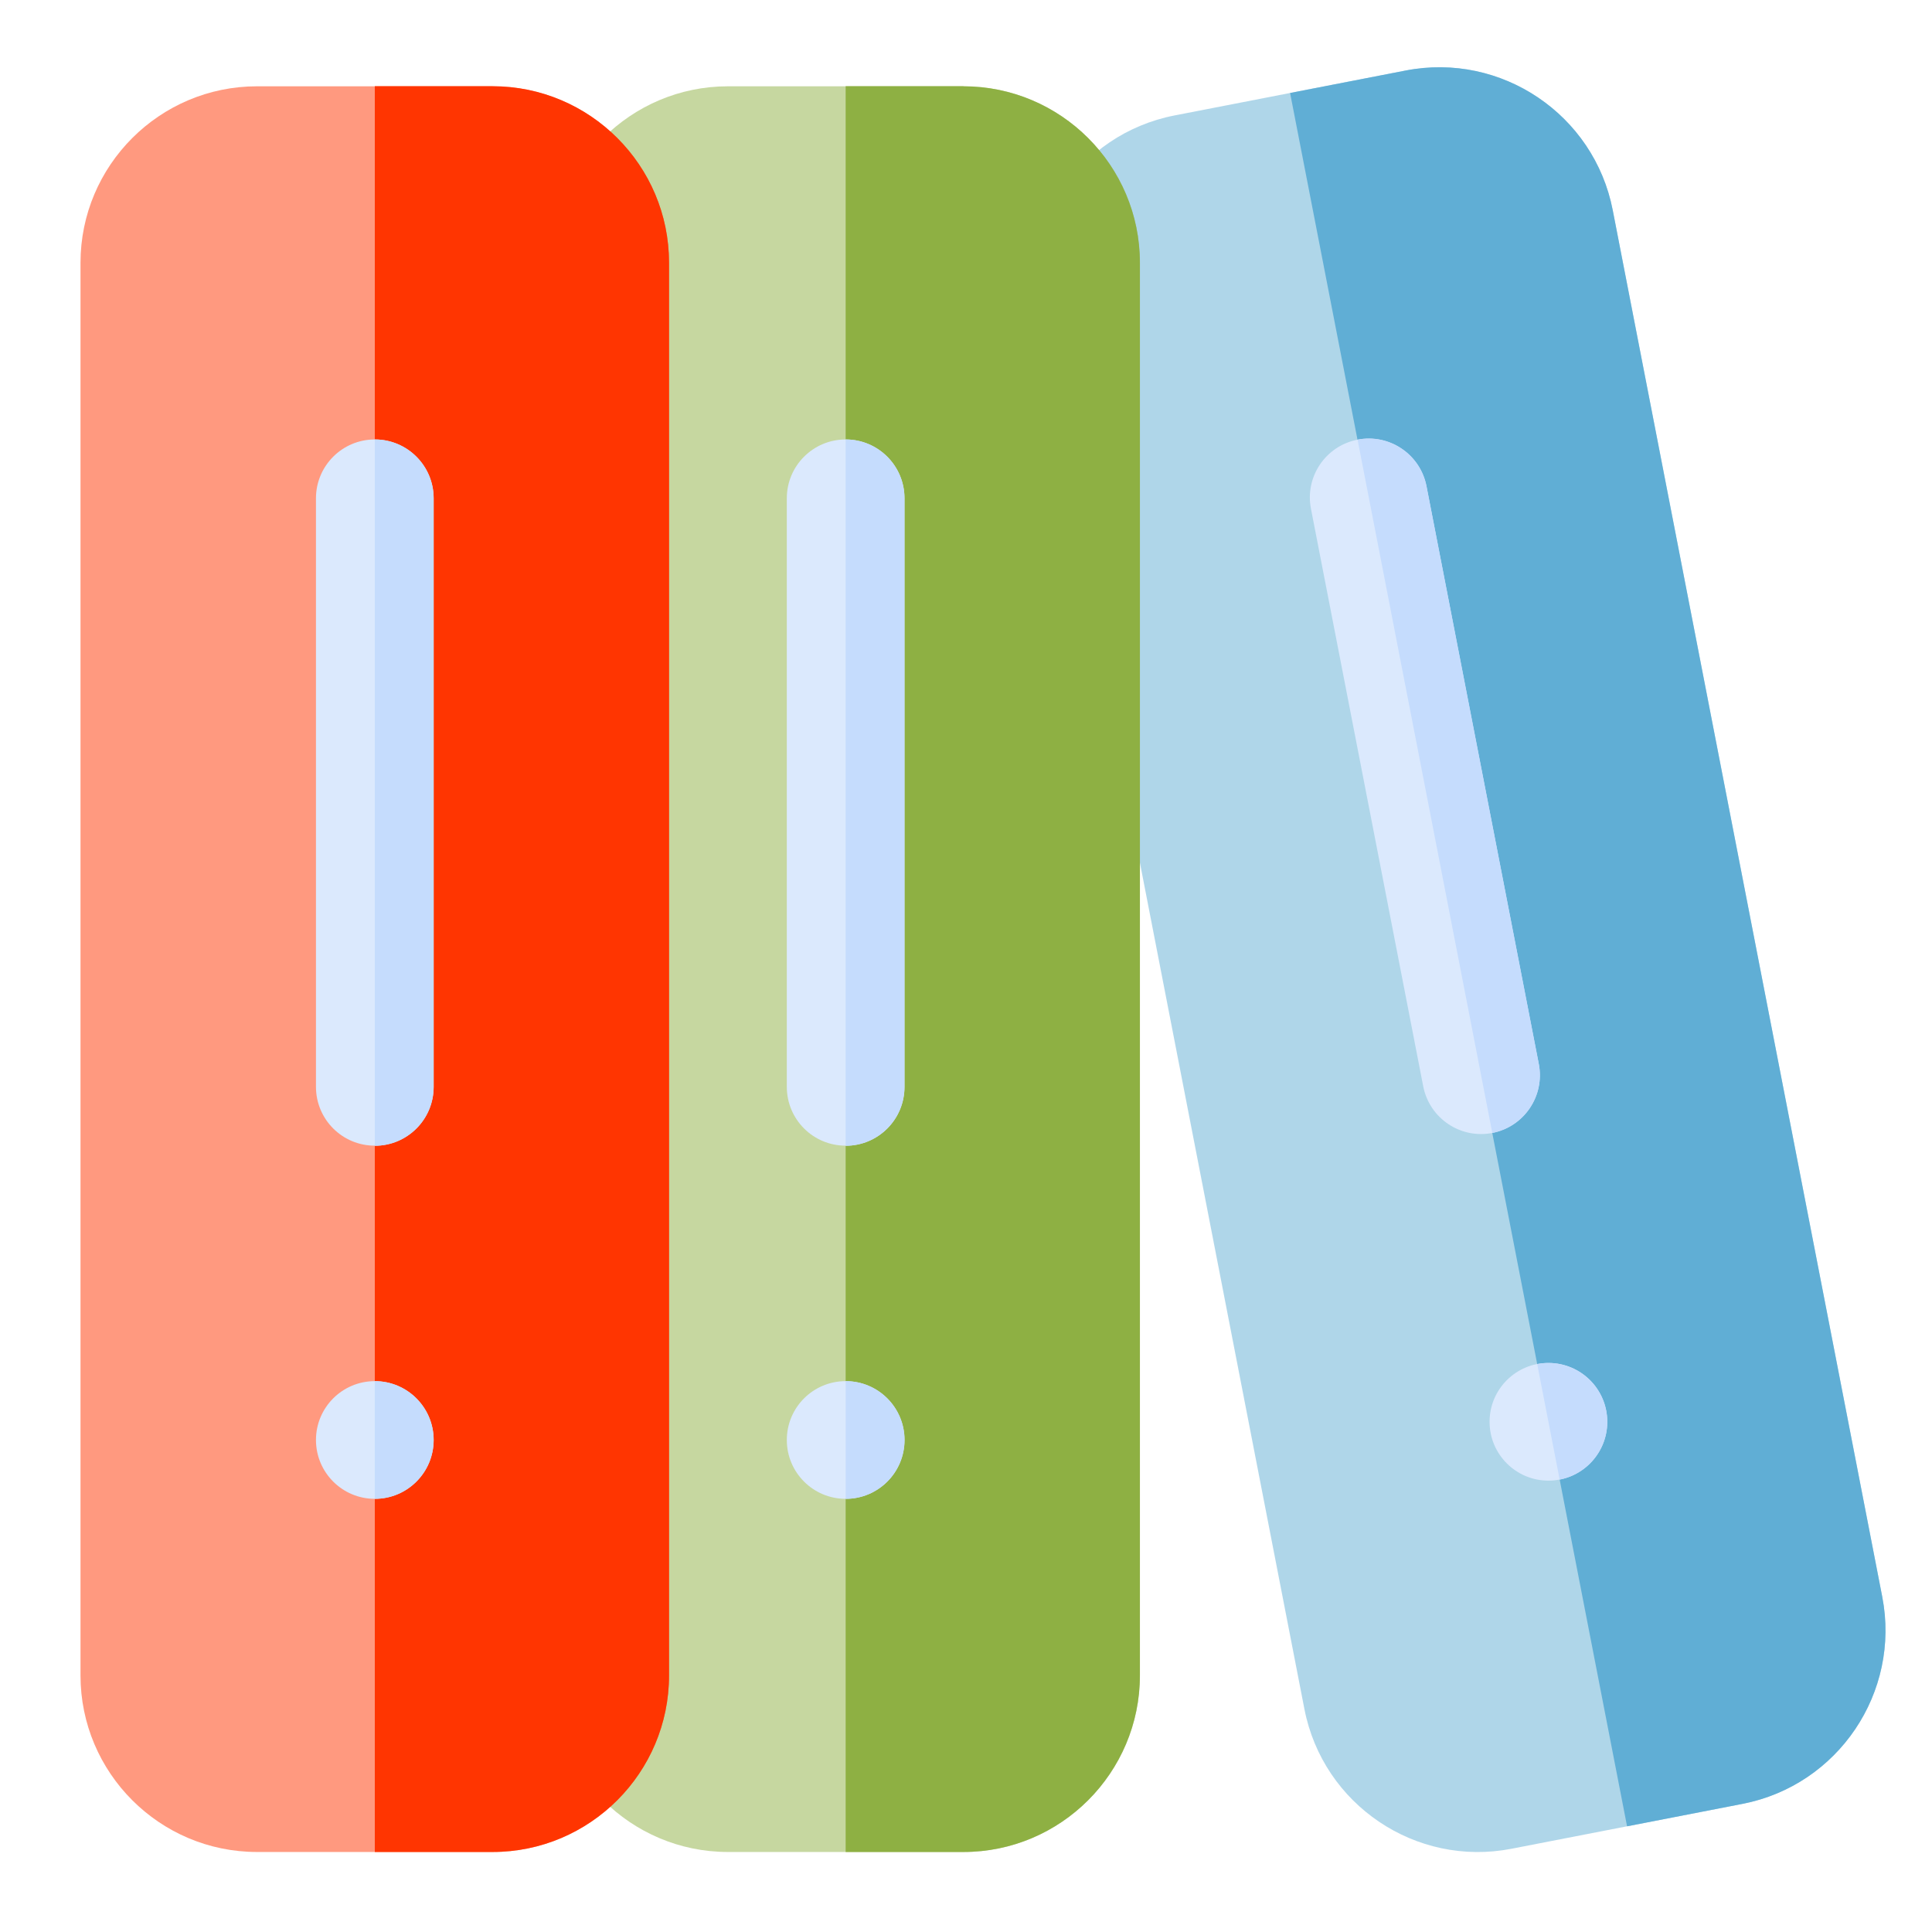 <?xml version="1.0" encoding="UTF-8" standalone="no"?>
<svg
   xmlns:dc="http://purl.org/dc/elements/1.1/"
   xmlns:cc="http://creativecommons.org/ns#"
   xmlns:rdf="http://www.w3.org/1999/02/22-rdf-syntax-ns#"
   xmlns:svg="http://www.w3.org/2000/svg"
   xmlns="http://www.w3.org/2000/svg"
   xmlns:sodipodi="http://sodipodi.sourceforge.net/DTD/sodipodi-0.dtd"
   xmlns:inkscape="http://www.inkscape.org/namespaces/inkscape"
   version="1.1"
   id="Layer_1"
   x="0px"
   y="0px"
   viewBox="0 0 24 24"
   xml:space="preserve"
   sodipodi:docname="ASSETS.svg"
   width="24"
   height="24"
   inkscape:version="1.0.2-2 (e86c870879, 2021-01-15)"><defs
   id="defs16689" /><sodipodi:namedview
   pagecolor="#ffffff"
   bordercolor="#666666"
   borderopacity="1"
   objecttolerance="10"
   gridtolerance="10"
   guidetolerance="10"
   inkscape:pageopacity="0"
   inkscape:pageshadow="2"
   inkscape:window-width="1751"
   inkscape:window-height="911"
   id="namedview16687"
   showgrid="true"
   inkscape:zoom="18.457953"
   inkscape:cx="12"
   inkscape:cy="12"
   inkscape:window-x="641"
   inkscape:window-y="187"
   inkscape:window-maximized="0"
   inkscape:current-layer="Layer_1"
   inkscape:document-rotation="0"><inkscape:grid
     type="xygrid"
     id="grid17254" /></sodipodi:namedview>
<path
   style="fill:#60aed5;stroke-width:0.044;fill-opacity:1;opacity:0.5"
   d="m 21.647,22.408 -2.871,0.558 c -1.187,0.231 -2.341,-0.547 -2.572,-1.735 L 12.856,4.006 C 12.626,2.818 13.404,1.665 14.591,1.434 L 17.462,0.876 C 18.649,0.645 19.803,1.423 20.034,2.611 l 3.348,17.225 c 0.231,1.187 -0.547,2.341 -1.735,2.572 z"
   id="path16620" />
<path
   style="fill:#60aed5;stroke-width:0.044;fill-opacity:1"
   d="M 17.462,0.876 16.026,1.155 20.212,22.687 21.647,22.408 c 1.187,-0.231 1.965,-1.384 1.735,-2.572 L 20.034,2.611 C 19.803,1.423 18.649,0.645 17.462,0.876 Z"
   id="path16622" />
<path
   style="fill:#dbe9fd;stroke-width:0.044"
   d="M 18.538,14.074 C 18.141,14.151 17.758,13.892 17.68,13.496 L 16.285,6.319 c -0.077,-0.396 0.182,-0.78 0.578,-0.857 0.396,-0.077 0.78,0.182 0.857,0.578 l 1.395,7.177 c 0.077,0.397 -0.182,0.78 -0.578,0.857 z"
   id="path16624" />
<path
   style="fill:#c5dcfd;stroke-width:0.044"
   d="M 19.116,13.217 17.721,6.04 C 17.644,5.643 17.26,5.384 16.864,5.461 l 1.674,8.613 c 0.396,-0.077 0.655,-0.461 0.578,-0.857 z"
   id="path16626" />
<circle
   style="fill:#dbe9fd;stroke-width:0.044"
   cx="19.235"
   cy="17.662"
   r="0.731"
   id="circle16628" />
<path
   style="fill:#c5dcfd;stroke-width:0.044"
   d="m 19.096,16.945 -2.63e-4,8.7e-5 0.279,1.435 h 2.63e-4 c 0.396,-0.077 0.655,-0.461 0.578,-0.857 -0.077,-0.396 -0.461,-0.655 -0.857,-0.578 z"
   id="path16630" />
<path
   style="fill:#8eb043;stroke-width:0.044;fill-opacity:1;opacity:0.5"
   d="M 11.968,23.006 H 9.043 c -1.21,0 -2.193,-0.984 -2.193,-2.193 V 3.265 c 0,-1.21 0.984,-2.193 2.193,-2.193 h 2.925 c 1.21,0 2.193,0.984 2.193,2.193 V 20.813 c 0,1.21 -0.984,2.193 -2.193,2.193 z"
   id="path16632" />
<path
   style="fill:#8eb043;stroke-width:0.044"
   d="M 11.968,1.071 H 10.505 V 23.006 h 1.462 c 1.21,0 2.193,-0.984 2.193,-2.193 V 3.265 c 0,-1.21 -0.984,-2.193 -2.193,-2.193 z"
   id="path16634" />
<path
   style="fill:#dbe9fd;stroke-width:0.044"
   d="m 10.505,14.232 c -0.404,0 -0.731,-0.327 -0.731,-0.731 V 6.19 c 0,-0.404 0.328,-0.731 0.731,-0.731 0.404,0 0.731,0.327 0.731,0.731 v 7.312 c 0,0.404 -0.327,0.731 -0.731,0.731 z"
   id="path16636" />
<path
   style="fill:#c5dcfd;stroke-width:0.044"
   d="M 11.236,13.501 V 6.19 c 0,-0.404 -0.328,-0.731 -0.731,-0.731 v 8.774 c 0.404,0 0.731,-0.327 0.731,-0.731 z"
   id="path16638" />
<circle
   style="fill:#dbe9fd;stroke-width:0.044"
   cx="10.505"
   cy="17.888"
   r="0.731"
   id="circle16640" />
<path
   style="fill:#c5dcfd;stroke-width:0.044"
   d="m 10.506,17.157 -2.62e-4,4.4e-5 v 1.462 l 2.62e-4,4.4e-5 c 0.404,0 0.731,-0.327 0.731,-0.731 0,-0.404 -0.327,-0.731 -0.731,-0.731 z"
   id="path16642" />
<path
   style="fill:#ff3501;stroke-width:0.044;fill-opacity:1;opacity:0.5"
   d="m 6.118,23.006 h -2.925 c -1.21,0 -2.193,-0.984 -2.193,-2.193 V 3.265 c 0,-1.21 0.984,-2.193 2.193,-2.193 h 2.925 c 1.21,0 2.193,0.984 2.193,2.193 V 20.813 c 0,1.21 -0.984,2.193 -2.193,2.193 z"
   id="path16644" />
<path
   style="fill:#ff3501;stroke-width:0.044;fill-opacity:1"
   d="M 6.118,1.071 H 4.656 V 23.006 h 1.462 c 1.21,0 2.193,-0.984 2.193,-2.193 V 3.265 C 8.312,2.055 7.328,1.071 6.118,1.071 Z"
   id="path16646" />
<path
   style="fill:#dbe9fd;stroke-width:0.044"
   d="m 4.656,14.232 c -0.404,0 -0.731,-0.327 -0.731,-0.731 V 6.19 c 0,-0.404 0.328,-0.731 0.731,-0.731 0.404,0 0.731,0.327 0.731,0.731 v 7.312 c 0,0.404 -0.328,0.731 -0.731,0.731 z"
   id="path16648" />
<path
   style="fill:#c5dcfd;stroke-width:0.044"
   d="M 5.387,13.501 V 6.19 c 0,-0.404 -0.328,-0.731 -0.731,-0.731 v 8.774 c 0.404,0 0.731,-0.327 0.731,-0.731 z"
   id="path16650" />
<circle
   style="fill:#dbe9fd;stroke-width:0.044"
   cx="4.656"
   cy="17.888"
   r="0.731"
   id="circle16652" />
<path
   style="fill:#c5dcfd;stroke-width:0.044"
   d="m 4.656,17.157 -2.627e-4,4.4e-5 v 1.462 l 2.627e-4,4.4e-5 c 0.404,0 0.731,-0.327 0.731,-0.731 -4.38e-5,-0.404 -0.327,-0.731 -0.731,-0.731 z"
   id="path16654" />
</svg>
